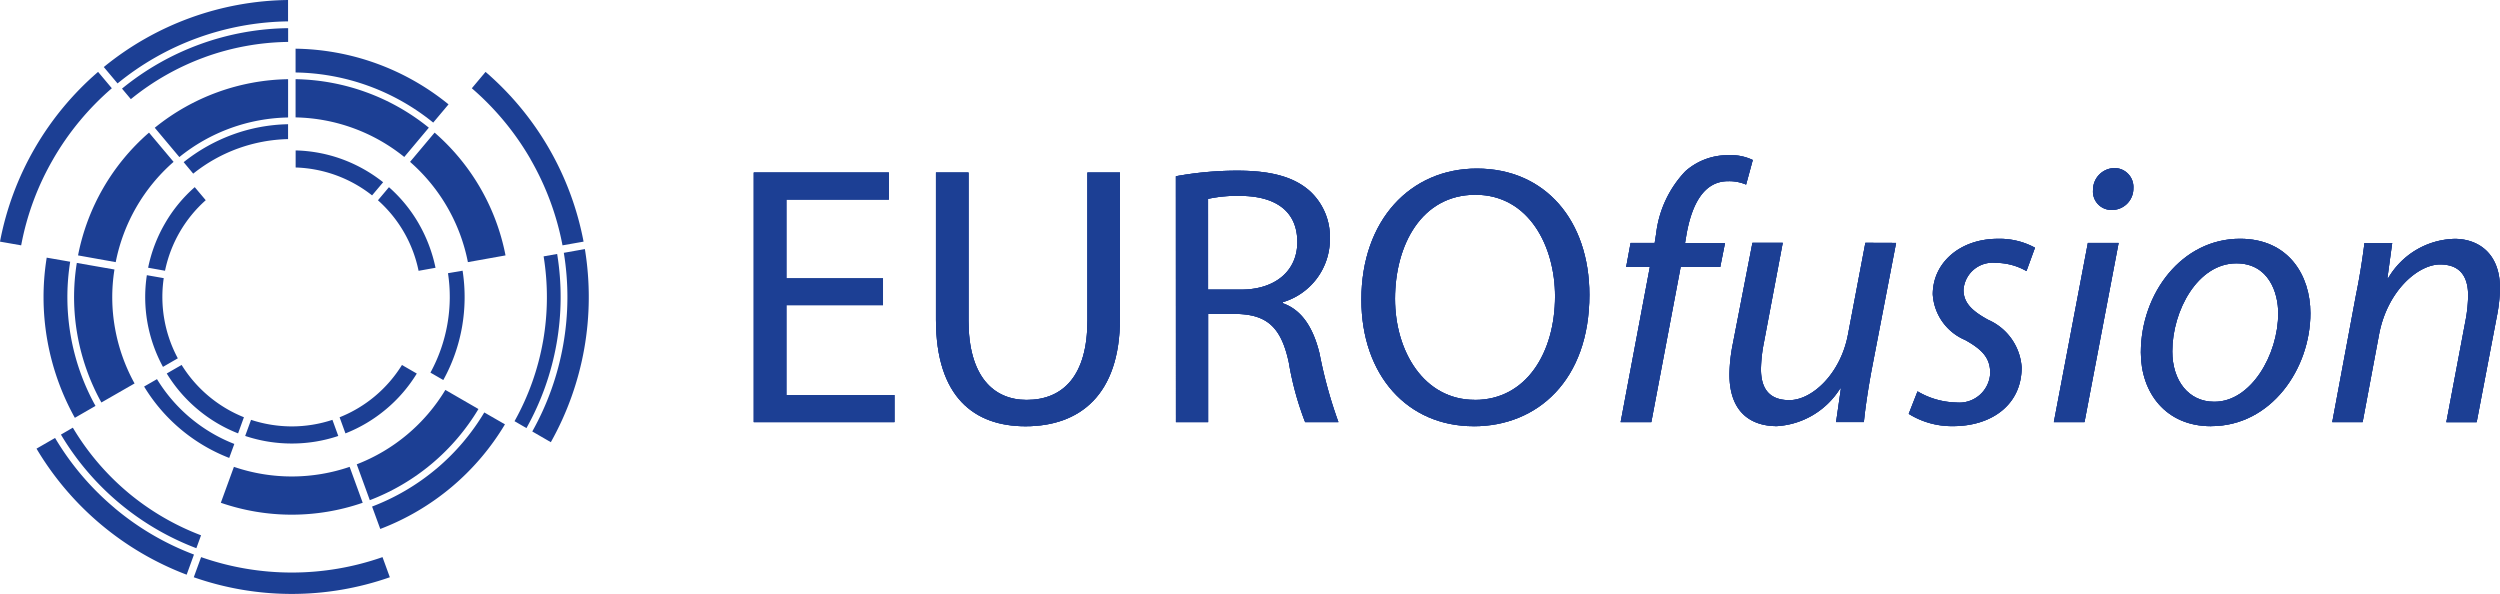 <?xml version="1.0" ?>
<svg xmlns="http://www.w3.org/2000/svg" data-name="Groupe 3" viewBox="0 0 183.161 43.514">
	<defs>
		<clipPath id="clip-path">
			<rect id="Rectangle_1" width="183.161" height="43.514" fill="#1c3f94"/>
		</clipPath>
	</defs>
	<path id="Tracé_1" d="M87.505,27.576H80.424v6.593h7.92v1.98H78.036V17.866h9.9v1.978H80.424v5.777h7.081Z" transform="translate(-22.812 -5.223)" fill="#1c3f94"/>
	<g id="Groupe_2" transform="translate(0 0)">
		<g id="Groupe_1" clip-path="url(#clip-path)">
			<path id="Tracé_2" d="M99.285,17.866V28.714c0,4.072,1.815,5.808,4.259,5.808,2.685,0,4.45-1.792,4.45-5.808V17.866h2.386V28.553c0,5.617-2.959,7.9-6.92,7.9-3.739,0-6.562-2.118-6.562-7.814V17.866Z" transform="translate(-28.326 -5.223)" fill="#1c3f94"/>
			<path id="Tracé_3" d="M121.736,18.079a24.82,24.82,0,0,1,4.531-.408c2.522,0,4.177.489,5.317,1.523a4.573,4.573,0,0,1,1.438,3.472,4.818,4.818,0,0,1-3.444,4.635v.086c1.386.486,2.223,1.789,2.686,3.685a33.421,33.421,0,0,0,1.381,5.02h-2.439a22.277,22.277,0,0,1-1.195-4.367c-.541-2.522-1.546-3.475-3.691-3.555H124.1v7.922h-2.359Zm2.359,8.305h2.417c2.52,0,4.122-1.383,4.122-3.48,0-2.354-1.708-3.387-4.208-3.387a10,10,0,0,0-2.332.217Z" transform="translate(-35.587 -5.166)" fill="#1c3f94"/>
			<path id="Tracé_4" d="M149.16,36.327c-4.853,0-8.22-3.745-8.22-9.276,0-5.806,3.579-9.6,8.463-9.6,5.02,0,8.244,3.821,8.244,9.249,0,6.263-3.819,9.629-8.463,9.629Zm.106-1.927c3.742,0,5.862-3.446,5.862-7.595,0-3.64-1.9-7.436-5.834-7.436s-5.886,3.665-5.886,7.627c0,3.85,2.118,7.4,5.832,7.4Z" transform="translate(-41.2 -5.101)" fill="#1c3f94"/>
			<path id="Tracé_5" d="M167.782,35.622l2.141-11.368h-1.736l.325-1.761h1.764l.11-.7a7.972,7.972,0,0,1,2.143-4.555,4.686,4.686,0,0,1,3.117-1.173,3.75,3.75,0,0,1,1.817.353l-.489,1.8a3.14,3.14,0,0,0-1.328-.248c-1.788,0-2.657,1.737-3.039,3.9l-.105.627h2.928l-.351,1.761h-2.9L170.03,35.622Z" transform="translate(-49.047 -4.695)" fill="#1c3f94"/>
			<path id="Tracé_6" d="M191.257,25.149l-1.791,9.3q-.406,2.2-.569,3.825H186.86l.356-2.468h-.055a5.879,5.879,0,0,1-4.64,2.766c-1.681,0-3.473-.814-3.473-3.8a12.113,12.113,0,0,1,.246-2.224l1.439-7.406h2.22l-1.383,7.324a10.741,10.741,0,0,0-.212,1.926c0,1.359.541,2.277,2.086,2.277,1.655,0,3.743-1.925,4.286-4.8l1.277-6.728Z" transform="translate(-52.341 -7.352)" fill="#1c3f94"/>
			<path id="Tracé_7" d="M198.253,35.9a5.793,5.793,0,0,0,2.823.814,2.266,2.266,0,0,0,2.5-2.142c0-1.032-.463-1.68-1.846-2.441a3.886,3.886,0,0,1-2.362-3.34c0-2.3,1.982-4.068,4.775-4.068a5.416,5.416,0,0,1,2.713.653l-.624,1.709a4.546,4.546,0,0,0-2.252-.6,2.136,2.136,0,0,0-2.36,1.98c0,.95.624,1.548,1.819,2.2a4.1,4.1,0,0,1,2.441,3.472c0,2.766-2.226,4.31-5.019,4.31a5.955,5.955,0,0,1-3.254-.9Z" transform="translate(-57.765 -7.227)" fill="#1c3f94"/>
			<path id="Tracé_8" d="M212.632,36.013l2.493-13.129h2.253l-2.5,13.129Zm4.2-15.545a1.35,1.35,0,0,1-1.331-1.462,1.6,1.6,0,0,1,1.544-1.605,1.386,1.386,0,0,1,1.414,1.468,1.571,1.571,0,0,1-1.6,1.6Z" transform="translate(-62.158 -5.087)" fill="#1c3f94"/>
			<path id="Tracé_9" d="M226.766,38.451c-3.284,0-5.129-2.441-5.129-5.4,0-4.34,3.01-8.331,7.266-8.331,3.558,0,5.158,2.685,5.158,5.454,0,4.07-2.875,8.274-7.271,8.274Zm.271-1.79c2.657,0,4.664-3.419,4.664-6.484,0-1.516-.7-3.657-3.066-3.657-2.821,0-4.692,3.446-4.692,6.453,0,2.141,1.192,3.688,3.066,3.688Z" transform="translate(-64.79 -7.227)" fill="#1c3f94"/>
			<path id="Tracé_10" d="M241.454,38.154l1.735-9.3c.3-1.465.49-2.744.626-3.825h2.032l-.352,2.577h.059a5.8,5.8,0,0,1,4.88-2.879c1.546,0,3.311.9,3.311,3.639a11.951,11.951,0,0,1-.246,2.114l-1.465,7.678h-2.222l1.434-7.6a10.589,10.589,0,0,0,.162-1.679c0-1.3-.512-2.277-2.058-2.277-1.6,0-3.88,1.924-4.476,5.179l-1.195,6.375Z" transform="translate(-70.583 -7.227)" fill="#1c3f94"/>
			<path id="Tracé_11" d="M87.505,27.576H80.424v6.593h7.92v1.98H78.036V17.866h9.9v1.978H80.424v5.777h7.081Z" transform="translate(-22.812 -5.223)" fill="#1c3f94"/>
			<path id="Tracé_12" d="M99.285,17.866V28.714c0,4.072,1.815,5.808,4.259,5.808,2.685,0,4.45-1.792,4.45-5.808V17.866h2.386V28.553c0,5.617-2.959,7.9-6.92,7.9-3.739,0-6.562-2.118-6.562-7.814V17.866Z" transform="translate(-28.326 -5.223)" fill="#1c3f94"/>
			<path id="Tracé_13" d="M121.736,18.079a24.82,24.82,0,0,1,4.531-.408c2.522,0,4.177.489,5.317,1.523a4.573,4.573,0,0,1,1.438,3.472,4.818,4.818,0,0,1-3.444,4.635v.086c1.386.486,2.223,1.789,2.686,3.685a33.421,33.421,0,0,0,1.381,5.02h-2.439a22.277,22.277,0,0,1-1.195-4.367c-.541-2.522-1.546-3.475-3.691-3.555H124.1v7.922h-2.359Zm2.359,8.305h2.417c2.52,0,4.122-1.383,4.122-3.48,0-2.354-1.708-3.387-4.208-3.387a10,10,0,0,0-2.332.217Z" transform="translate(-35.587 -5.166)" fill="#1c3f94"/>
			<path id="Tracé_14" d="M149.16,36.327c-4.853,0-8.22-3.745-8.22-9.276,0-5.806,3.579-9.6,8.463-9.6,5.02,0,8.244,3.821,8.244,9.249,0,6.263-3.819,9.629-8.463,9.629Zm.106-1.927c3.742,0,5.862-3.446,5.862-7.595,0-3.64-1.9-7.436-5.834-7.436s-5.886,3.665-5.886,7.627c0,3.85,2.118,7.4,5.832,7.4Z" transform="translate(-41.2 -5.101)" fill="#1c3f94"/>
			<path id="Tracé_15" d="M167.782,35.622l2.141-11.368h-1.736l.325-1.761h1.764l.11-.7a7.972,7.972,0,0,1,2.143-4.555,4.686,4.686,0,0,1,3.117-1.173,3.75,3.75,0,0,1,1.817.353l-.489,1.8a3.14,3.14,0,0,0-1.328-.248c-1.788,0-2.657,1.737-3.039,3.9l-.105.627h2.928l-.351,1.761h-2.9L170.03,35.622Z" transform="translate(-49.047 -4.695)" fill="#1c3f94"/>
			<path id="Tracé_16" d="M191.257,25.149l-1.791,9.3q-.406,2.2-.569,3.825H186.86l.356-2.468h-.055a5.879,5.879,0,0,1-4.64,2.766c-1.681,0-3.473-.814-3.473-3.8a12.113,12.113,0,0,1,.246-2.224l1.439-7.406h2.22l-1.383,7.324a10.741,10.741,0,0,0-.212,1.926c0,1.359.541,2.277,2.086,2.277,1.655,0,3.743-1.925,4.286-4.8l1.277-6.728Z" transform="translate(-52.341 -7.352)" fill="#1c3f94"/>
			<path id="Tracé_17" d="M198.253,35.9a5.793,5.793,0,0,0,2.823.814,2.266,2.266,0,0,0,2.5-2.142c0-1.032-.463-1.68-1.846-2.441a3.886,3.886,0,0,1-2.362-3.34c0-2.3,1.982-4.068,4.775-4.068a5.416,5.416,0,0,1,2.713.653l-.624,1.709a4.546,4.546,0,0,0-2.252-.6,2.136,2.136,0,0,0-2.36,1.98c0,.95.624,1.548,1.819,2.2a4.1,4.1,0,0,1,2.441,3.472c0,2.766-2.226,4.31-5.019,4.31a5.955,5.955,0,0,1-3.254-.9Z" transform="translate(-57.765 -7.227)" fill="#1c3f94"/>
			<path id="Tracé_18" d="M212.632,36.013l2.493-13.129h2.253l-2.5,13.129Zm4.2-15.545a1.35,1.35,0,0,1-1.331-1.462,1.6,1.6,0,0,1,1.544-1.605,1.386,1.386,0,0,1,1.414,1.468,1.571,1.571,0,0,1-1.6,1.6Z" transform="translate(-62.158 -5.087)" fill="#1c3f94"/>
			<path id="Tracé_19" d="M226.766,38.451c-3.284,0-5.129-2.441-5.129-5.4,0-4.34,3.01-8.331,7.266-8.331,3.558,0,5.158,2.685,5.158,5.454,0,4.07-2.875,8.274-7.271,8.274Zm.271-1.79c2.657,0,4.664-3.419,4.664-6.484,0-1.516-.7-3.657-3.066-3.657-2.821,0-4.692,3.446-4.692,6.453,0,2.141,1.192,3.688,3.066,3.688Z" transform="translate(-64.79 -7.227)" fill="#1c3f94"/>
			<path id="Tracé_20" d="M241.454,38.154l1.735-9.3c.3-1.465.49-2.744.626-3.825h2.032l-.352,2.577h.059a5.8,5.8,0,0,1,4.88-2.879c1.546,0,3.311.9,3.311,3.639a11.951,11.951,0,0,1-.246,2.114l-1.465,7.678h-2.222l1.434-7.6a10.589,10.589,0,0,0,.162-1.679c0-1.3-.512-2.277-2.058-2.277-1.6,0-3.88,1.924-4.476,5.179l-1.195,6.375Z" transform="translate(-70.583 -7.227)" fill="#1c3f94"/>
			<path id="Tracé_21" d="M87.505,27.576H80.424v6.593h7.92v1.98H78.036V17.866h9.9v1.978H80.424v5.777h7.081Z" transform="translate(-22.812 -5.223)" fill="#1c3f94"/>
			<path id="Tracé_22" d="M99.285,17.866V28.714c0,4.072,1.815,5.808,4.259,5.808,2.685,0,4.45-1.792,4.45-5.808V17.866h2.386V28.553c0,5.617-2.959,7.9-6.92,7.9-3.739,0-6.562-2.118-6.562-7.814V17.866Z" transform="translate(-28.326 -5.223)" fill="#1c3f94"/>
			<path id="Tracé_23" d="M121.736,18.079a24.82,24.82,0,0,1,4.531-.408c2.522,0,4.177.489,5.317,1.523a4.573,4.573,0,0,1,1.438,3.472,4.818,4.818,0,0,1-3.444,4.635v.086c1.386.486,2.223,1.789,2.686,3.685a33.421,33.421,0,0,0,1.381,5.02h-2.439a22.277,22.277,0,0,1-1.195-4.367c-.541-2.522-1.546-3.475-3.691-3.555H124.1v7.922h-2.359Zm2.359,8.305h2.417c2.52,0,4.122-1.383,4.122-3.48,0-2.354-1.708-3.387-4.208-3.387a10,10,0,0,0-2.332.217Z" transform="translate(-35.587 -5.166)" fill="#1c3f94"/>
			<path id="Tracé_24" d="M149.16,36.327c-4.853,0-8.22-3.745-8.22-9.276,0-5.806,3.579-9.6,8.463-9.6,5.02,0,8.244,3.821,8.244,9.249,0,6.263-3.819,9.629-8.463,9.629Zm.106-1.927c3.742,0,5.862-3.446,5.862-7.595,0-3.64-1.9-7.436-5.834-7.436s-5.886,3.665-5.886,7.627c0,3.85,2.118,7.4,5.832,7.4Z" transform="translate(-41.2 -5.101)" fill="#1c3f94"/>
			<path id="Tracé_25" d="M167.782,35.622l2.141-11.368h-1.736l.325-1.761h1.764l.11-.7a7.972,7.972,0,0,1,2.143-4.555,4.686,4.686,0,0,1,3.117-1.173,3.75,3.75,0,0,1,1.817.353l-.489,1.8a3.14,3.14,0,0,0-1.328-.248c-1.788,0-2.657,1.737-3.039,3.9l-.105.627h2.928l-.351,1.761h-2.9L170.03,35.622Z" transform="translate(-49.047 -4.695)" fill="#1c3f94"/>
			<path id="Tracé_26" d="M191.257,25.149l-1.791,9.3q-.406,2.2-.569,3.825H186.86l.356-2.468h-.055a5.879,5.879,0,0,1-4.64,2.766c-1.681,0-3.473-.814-3.473-3.8a12.113,12.113,0,0,1,.246-2.224l1.439-7.406h2.22l-1.383,7.324a10.741,10.741,0,0,0-.212,1.926c0,1.359.541,2.277,2.086,2.277,1.655,0,3.743-1.925,4.286-4.8l1.277-6.728Z" transform="translate(-52.341 -7.352)" fill="#1c3f94"/>
			<path id="Tracé_27" d="M198.253,35.9a5.793,5.793,0,0,0,2.823.814,2.266,2.266,0,0,0,2.5-2.142c0-1.032-.463-1.68-1.846-2.441a3.886,3.886,0,0,1-2.362-3.34c0-2.3,1.982-4.068,4.775-4.068a5.416,5.416,0,0,1,2.713.653l-.624,1.709a4.546,4.546,0,0,0-2.252-.6,2.136,2.136,0,0,0-2.36,1.98c0,.95.624,1.548,1.819,2.2a4.1,4.1,0,0,1,2.441,3.472c0,2.766-2.226,4.31-5.019,4.31a5.955,5.955,0,0,1-3.254-.9Z" transform="translate(-57.765 -7.227)" fill="#1c3f94"/>
			<path id="Tracé_28" d="M212.632,36.013l2.493-13.129h2.253l-2.5,13.129Zm4.2-15.545a1.35,1.35,0,0,1-1.331-1.462,1.6,1.6,0,0,1,1.544-1.605,1.386,1.386,0,0,1,1.414,1.468,1.571,1.571,0,0,1-1.6,1.6Z" transform="translate(-62.158 -5.087)" fill="#1c3f94"/>
			<path id="Tracé_29" d="M226.766,38.451c-3.284,0-5.129-2.441-5.129-5.4,0-4.34,3.01-8.331,7.266-8.331,3.558,0,5.158,2.685,5.158,5.454,0,4.07-2.875,8.274-7.271,8.274Zm.271-1.79c2.657,0,4.664-3.419,4.664-6.484,0-1.516-.7-3.657-3.066-3.657-2.821,0-4.692,3.446-4.692,6.453,0,2.141,1.192,3.688,3.066,3.688Z" transform="translate(-64.79 -7.227)" fill="#1c3f94"/>
			<path id="Tracé_30" d="M241.454,38.154l1.735-9.3c.3-1.465.49-2.744.626-3.825h2.032l-.352,2.577h.059a5.8,5.8,0,0,1,4.88-2.879c1.546,0,3.311.9,3.311,3.639a11.951,11.951,0,0,1-.246,2.114l-1.465,7.678h-2.222l1.434-7.6a10.589,10.589,0,0,0,.162-1.679c0-1.3-.512-2.277-2.058-2.277-1.6,0-3.88,1.924-4.476,5.179l-1.195,6.375Z" transform="translate(-70.583 -7.227)" fill="#1c3f94"/>
			<path id="Tracé_31" d="M28.8,45.2a10.664,10.664,0,0,0,3.406-.553l-.429-1.182a9.485,9.485,0,0,1-2.978.481,9.594,9.594,0,0,1-2.984-.481l-.43,1.18A10.714,10.714,0,0,0,28.8,45.2" transform="translate(-7.422 -12.706)" fill="#1c3f94"/>
			<path id="Tracé_32" d="M27.245,58.808a20.092,20.092,0,0,1-6.646-1.13l-.537,1.475a21.727,21.727,0,0,0,14.364,0l-.537-1.475a20.1,20.1,0,0,1-6.644,1.13" transform="translate(-5.865 -16.861)" fill="#1c3f94"/>
			<path id="Tracé_33" d="M33.258,50.966,32.3,48.332a13.1,13.1,0,0,1-8.478,0l-.959,2.632a15.914,15.914,0,0,0,10.392,0" transform="translate(-6.684 -14.129)" fill="#1c3f94"/>
			<path id="Tracé_34" d="M38.559,41.029a10.655,10.655,0,0,0,2.255-2.615l-1.087-.627a9.507,9.507,0,0,1-4.569,3.831l.429,1.18a10.7,10.7,0,0,0,2.972-1.77" transform="translate(-10.278 -11.046)" fill="#1c3f94"/>
			<path id="Tracé_35" d="M43.213,46.84a16.394,16.394,0,0,1-4.692,2.755l.6,1.641a18.175,18.175,0,0,0,9.135-7.665L46.742,42.7a16.348,16.348,0,0,1-3.529,4.143" transform="translate(-11.261 -12.482)" fill="#1c3f94"/>
			<path id="Tracé_36" d="M45.849,41.768l-2.424-1.4a13.084,13.084,0,0,1-6.492,5.451l.957,2.627a15.885,15.885,0,0,0,7.959-6.678" transform="translate(-10.796 -11.801)" fill="#1c3f94"/>
			<path id="Tracé_37" d="M57.372,32.8a20.087,20.087,0,0,1-2.266,6.349l1.359.786a21.734,21.734,0,0,0,2.495-14.149l-1.543.275a20.056,20.056,0,0,1-.045,6.738" transform="translate(-16.109 -7.538)" fill="#1c3f94"/>
			<path id="Tracé_38" d="M55.357,32.689a18.657,18.657,0,0,1-2.088,5.856l.873.505a19.651,19.651,0,0,0,2.25-12.756l-.992.176a18.658,18.658,0,0,1-.042,6.218" transform="translate(-15.572 -7.687)" fill="#1c3f94"/>
			<path id="Tracé_39" d="M45.8,31.955a11.6,11.6,0,0,1-1.239,3.538l.942.543a12.525,12.525,0,0,0,1.373-3.891,12.686,12.686,0,0,0,.041-4.119l-1.071.183a11.508,11.508,0,0,1-.046,3.745" transform="translate(-13.025 -8.193)" fill="#1c3f94"/>
			<path id="Tracé_40" d="M42.119,22.051a10.6,10.6,0,0,0-2.184-2.672l-.807.96a9.437,9.437,0,0,1,2.977,5.167l1.241-.222a10.938,10.938,0,0,0-1.228-3.233" transform="translate(-11.438 -5.665)" fill="#1c3f94"/>
			<path id="Tracé_41" d="M53.143,13.836a20.121,20.121,0,0,1,2.348,6.315l1.543-.272A21.743,21.743,0,0,0,49.853,7.443l-1.006,1.2a20.172,20.172,0,0,1,4.3,5.191" transform="translate(-14.279 -2.176)" fill="#1c3f94"/>
			<path id="Tracé_42" d="M44.252,13.729l-1.8,2.143a13.112,13.112,0,0,1,4.238,7.346l2.757-.493a15.935,15.935,0,0,0-5.2-9" transform="translate(-12.41 -4.013)" fill="#1c3f94"/>
			<path id="Tracé_43" d="M34,16.213a10.657,10.657,0,0,0-3.392-.639v1.25a9.514,9.514,0,0,1,5.6,2.044l.81-.963A10.817,10.817,0,0,0,34,16.213" transform="translate(-8.948 -4.553)" fill="#1c3f94"/>
			<path id="Tracé_44" d="M35.952,7.771a16.419,16.419,0,0,1,4.732,2.685L41.806,9.12A18.141,18.141,0,0,0,30.6,5.041V6.784a16.359,16.359,0,0,1,5.351.987" transform="translate(-8.945 -1.474)" fill="#1c3f94"/>
			<path id="Tracé_45" d="M30.6,8.2v2.8a13.069,13.069,0,0,1,7.963,2.9l1.8-2.146A15.921,15.921,0,0,0,30.6,8.2" transform="translate(-8.945 -2.399)" fill="#1c3f94"/>
			<path id="Tracé_46" d="M17.615,2.78a20.241,20.241,0,0,1,6.632-1.214V0a21.761,21.761,0,0,0-13.5,4.912l1.008,1.2A20.078,20.078,0,0,1,17.615,2.78" transform="translate(-3.143 0)" fill="#1c3f94"/>
			<path id="Tracé_47" d="M18.679,5.046A18.638,18.638,0,0,1,24.8,3.924V2.916a19.614,19.614,0,0,0-12.171,4.43l.648.771a18.7,18.7,0,0,1,5.407-3.071" transform="translate(-3.69 -0.853)" fill="#1c3f94"/>
			<path id="Tracé_48" d="M16.024,11.759l1.8,2.146a13.05,13.05,0,0,1,7.967-2.9V8.2a15.909,15.909,0,0,0-9.764,3.555" transform="translate(-4.684 -2.398)" fill="#1c3f94"/>
			<path id="Tracé_49" d="M16.561,22.05a10.714,10.714,0,0,0-1.226,3.228l1.238.222a9.473,9.473,0,0,1,2.983-5.168l-.805-.956a10.476,10.476,0,0,0-2.19,2.674" transform="translate(-4.483 -5.664)" fill="#1c3f94"/>
			<path id="Tracé_50" d="M3.894,13.835a20.111,20.111,0,0,1,4.3-5.194l-1.008-1.2A21.8,21.8,0,0,0,0,19.878l1.551.272a19.829,19.829,0,0,1,2.344-6.315" transform="translate(0 -2.175)" fill="#1c3f94"/>
			<path id="Tracé_51" d="M8.084,22.725l2.757.493a13.117,13.117,0,0,1,4.239-7.346l-1.8-2.143a15.93,15.93,0,0,0-5.2,9" transform="translate(-2.363 -4.013)" fill="#1c3f94"/>
			<path id="Tracé_52" d="M15.194,31.951a10.761,10.761,0,0,0,1.14,3.257l1.088-.628a9.5,9.5,0,0,1-1.032-5.873l-1.237-.217a10.709,10.709,0,0,0,.041,3.46" transform="translate(-4.394 -8.329)" fill="#1c3f94"/>
			<path id="Tracé_53" d="M6.5,32.409a16.484,16.484,0,0,1-.042-5.438l-1.72-.3A18.19,18.19,0,0,0,6.8,38.406l1.513-.872A16.374,16.374,0,0,1,6.5,32.409" transform="translate(-1.316 -7.795)" fill="#1c3f94"/>
			<path id="Tracé_54" d="M9.669,37.443,12.1,36.048A13.108,13.108,0,0,1,10.667,32a12.856,12.856,0,0,1-.04-4.3l-2.758-.482A15.779,15.779,0,0,0,7.91,32.48a15.973,15.973,0,0,0,1.759,4.963" transform="translate(-2.241 -7.955)" fill="#1c3f94"/>
			<path id="Tracé_55" d="M19.52,41.027a10.66,10.66,0,0,0,2.97,1.768l.428-1.182a9.556,9.556,0,0,1-4.565-3.833l-1.089.628a10.7,10.7,0,0,0,2.256,2.619" transform="translate(-5.047 -11.044)" fill="#1c3f94"/>
			<path id="Tracé_56" d="M9.506,50.476A20.1,20.1,0,0,1,5.139,45.34l-1.359.784a21.775,21.775,0,0,0,11,9.234l.536-1.475a20.041,20.041,0,0,1-5.815-3.407" transform="translate(-1.105 -13.254)" fill="#1c3f94"/>
			<path id="Tracé_57" d="M11.211,49.018a18.671,18.671,0,0,1-4.03-4.742l-.873.507a19.67,19.67,0,0,0,9.922,8.324l.344-.945a18.686,18.686,0,0,1-5.363-3.143" transform="translate(-1.844 -12.943)" fill="#1c3f94"/>
			<path id="Tracé_58" d="M18.306,42.093a11.588,11.588,0,0,1-2.444-2.841l-.943.543a12.63,12.63,0,0,0,6.235,5.23L21.528,44a11.536,11.536,0,0,1-3.222-1.909" transform="translate(-4.361 -11.475)" fill="#1c3f94"/>
			<path id="Tracé_59" d="M22.982,14.643a11.532,11.532,0,0,1,3.682-.693V12.86a12.544,12.544,0,0,0-4.056.758,12.83,12.83,0,0,0-3.593,2.022l.7.841a11.574,11.574,0,0,1,3.267-1.839" transform="translate(-5.559 -3.759)" fill="#1c3f94"/>
		</g>
	</g>
</svg>